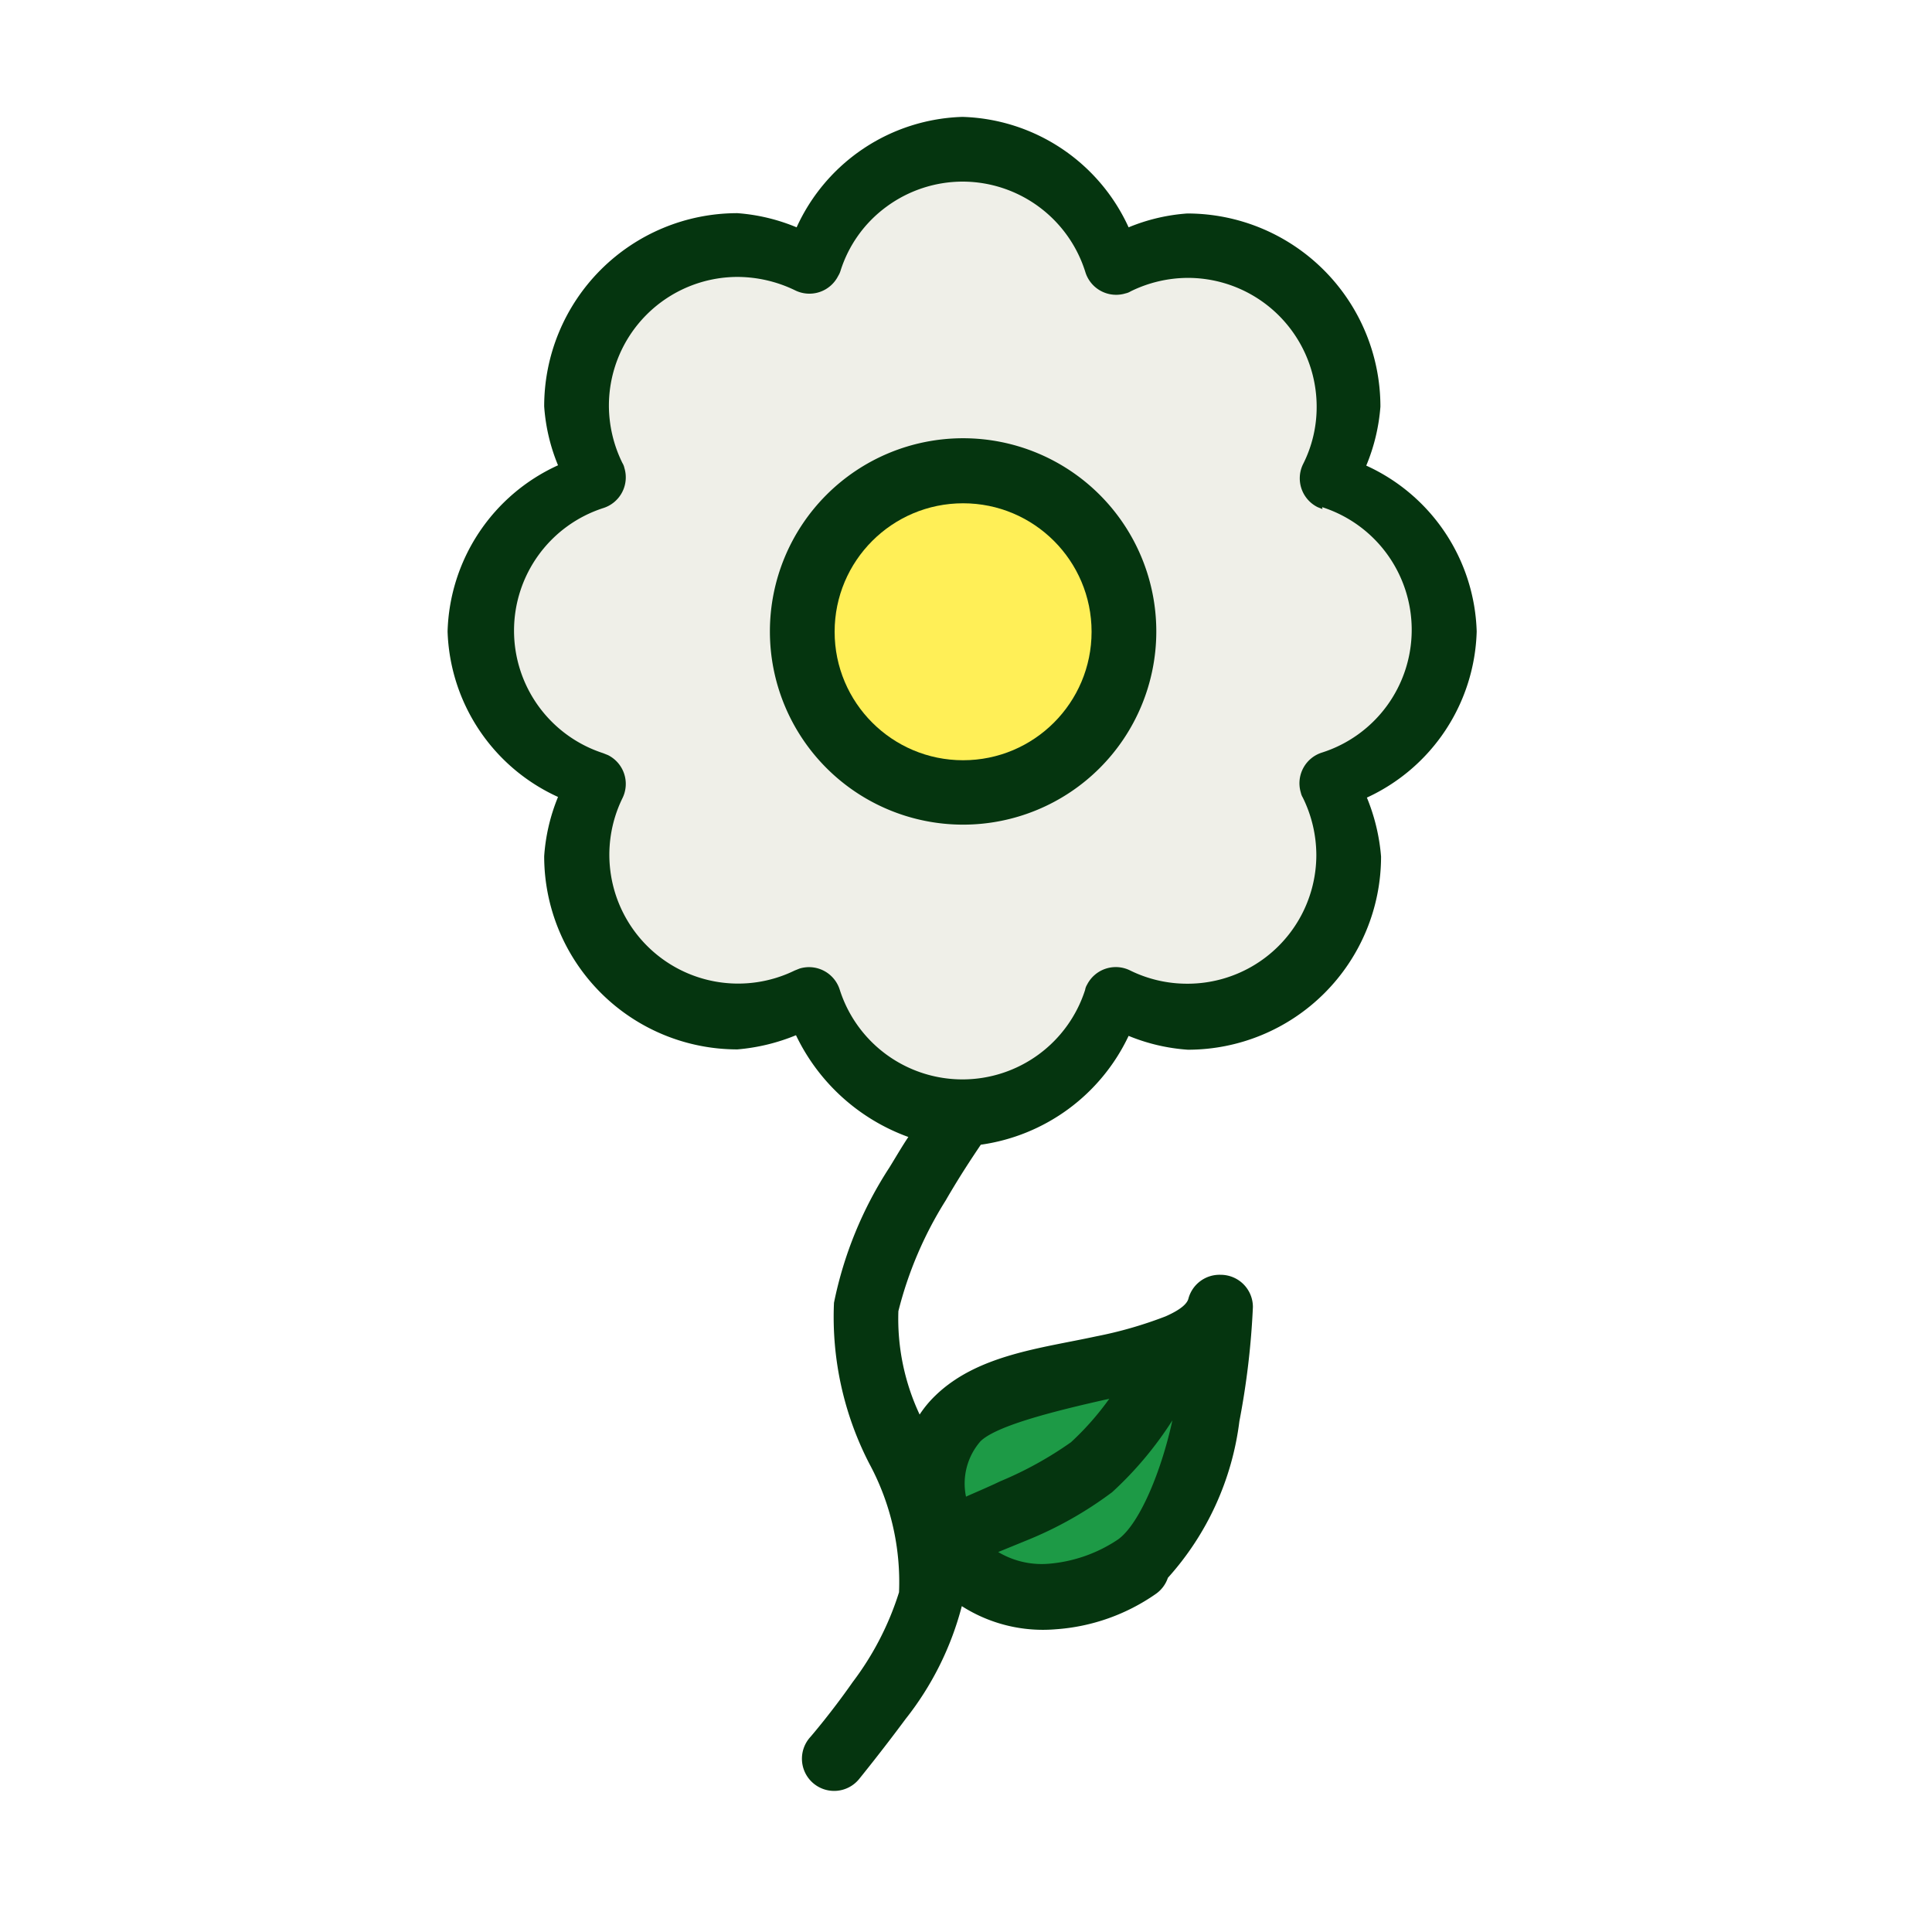 <svg xmlns="http://www.w3.org/2000/svg" viewBox="0 0 60 60"><title>Chamomile</title><path d="M42.45,24.77a6.12,6.12,0,0,1,.44,1.83,6,6,0,0,1-6,6,5.88,5.88,0,0,1-1.84-.43,6,6,0,0,1-4.59,3.38c-.25.37-.67,1-1.09,1.73a11.89,11.89,0,0,0-1.47,3.44,7,7,0,0,0,.66,3.21,3.41,3.41,0,0,1,.49-.59c1.31-1.27,3.3-1.47,5-1.84a12.74,12.74,0,0,0,2.15-.62c.52-.23.68-.42.71-.56a1,1,0,0,1,1-.73h0a1,1,0,0,1,1,1,24.58,24.58,0,0,1-.42,3.55A8.9,8.9,0,0,1,36.27,49a1,1,0,0,1-.36.49,6.18,6.18,0,0,1-3.14,1.11,4.68,4.68,0,0,1-2.9-.72,9.5,9.5,0,0,1-1.75,3.51c-.74,1-1.44,1.86-1.44,1.86a1,1,0,1,1-1.51-1.31s.64-.74,1.31-1.7a9.15,9.15,0,0,0,1.44-2.79A7.73,7.73,0,0,0,27,45.46a9.93,9.93,0,0,1-1.1-5,12.08,12.08,0,0,1,1.72-4.2c.21-.34.4-.67.59-.95a6.21,6.21,0,0,1-3.49-3.16,6.13,6.13,0,0,1-1.82.44h0a6,6,0,0,1-6-6,5.88,5.88,0,0,1,.43-1.84,5.85,5.85,0,0,1-3.43-5.14,5.85,5.85,0,0,1,3.43-5.16,5.82,5.82,0,0,1-.43-1.83,6,6,0,0,1,6-6,5.89,5.89,0,0,1,1.84.44,5.85,5.85,0,0,1,5.15-3.43h0a5.86,5.86,0,0,1,5.16,3.43,5.82,5.82,0,0,1,1.82-.43h0a6,6,0,0,1,6,6,5.9,5.9,0,0,1-.44,1.83,5.85,5.85,0,0,1,3.43,5.15A5.86,5.86,0,0,1,42.45,24.77Z" style="fill:#05350f"/><circle cx="29.91" cy="19.62" r="3.99" style="fill:#ffef57"/><path d="M34.54,46.34a11.77,11.77,0,0,1-2.66,1.5L31,48.2a2.64,2.64,0,0,0,1.61.36,4.52,4.52,0,0,0,2.11-.75c.66-.47,1.34-2.09,1.69-3.7A11.14,11.14,0,0,1,34.54,46.34Z" style="fill:#1d9a46"/><path d="M31.07,46a11.36,11.36,0,0,0,2.19-1.21,8.75,8.75,0,0,0,1.19-1.35c-1.75.39-3.51.84-4,1.32A2,2,0,0,0,30,46.48C30.24,46.37,30.63,46.21,31.07,46Z" style="fill:#1d9a46"/><path d="M41.07,15.81l-.15-.06a1,1,0,0,1-.45-1.34,3.92,3.92,0,0,0,.42-1.78,4,4,0,0,0-4-4,4.05,4.05,0,0,0-1.78.42.47.47,0,0,1-.15.06,1,1,0,0,1-1.25-.65,4,4,0,0,0-3.81-2.82,4,4,0,0,0-2.37.78,3.93,3.93,0,0,0-1.43,2,.69.69,0,0,1-.07.15,1,1,0,0,1-1.33.45,4.13,4.13,0,0,0-1.79-.42,4,4,0,0,0-4,4,4.05,4.05,0,0,0,.42,1.78.47.47,0,0,1,.06.15,1,1,0,0,1-.66,1.25,4,4,0,0,0,0,7.61l.15.06a1,1,0,0,1,.45,1.34,4,4,0,0,0,5.35,5.35l.15-.06a1,1,0,0,1,1.25.66,4,4,0,0,0,7.62,0,.44.44,0,0,1,.06-.16,1,1,0,0,1,1.34-.44,4,4,0,0,0,1.78.41,4,4,0,0,0,4-4,4.05,4.05,0,0,0-.42-1.78.47.47,0,0,1-.06-.15,1,1,0,0,1,.66-1.25,4,4,0,0,0,0-7.62Zm-11.16,9.8a6,6,0,1,1,6-6A6,6,0,0,1,29.91,25.61Z" style="fill:#efefe8"/></svg>